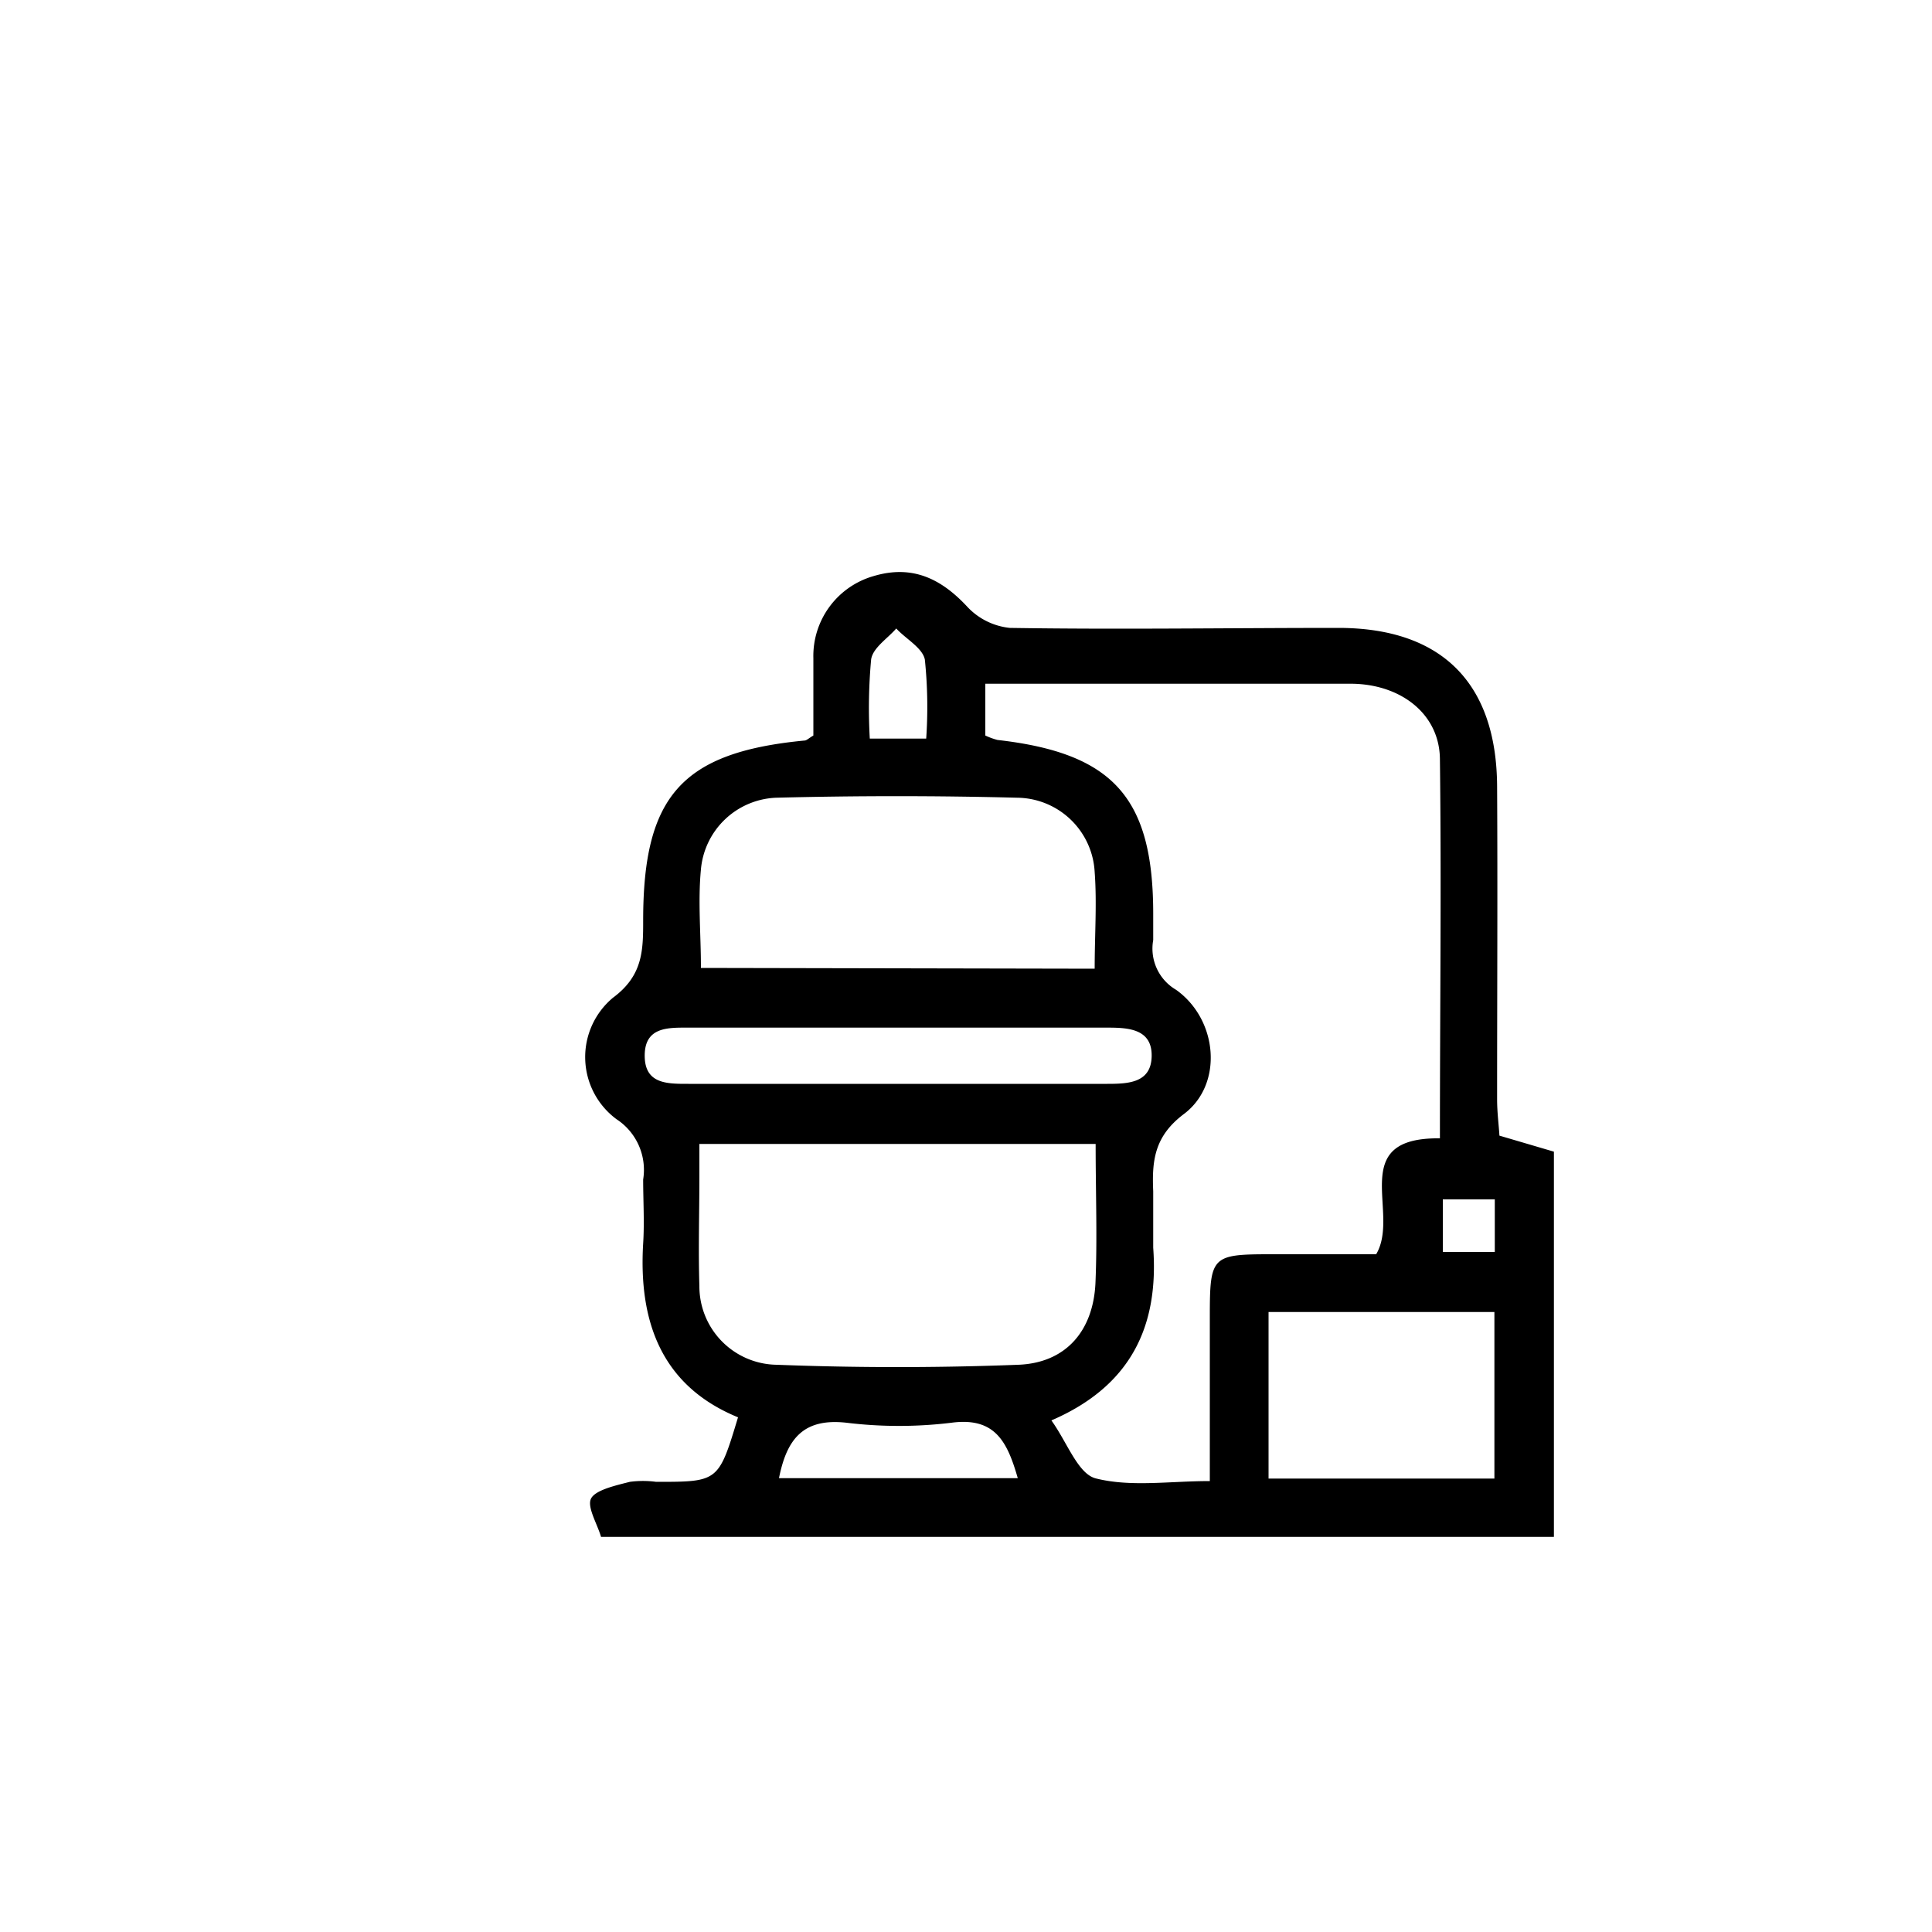 <svg id="a4a6f142-7d11-4dae-9a90-7b4fab7f9c00" data-name="Capa 1" xmlns="http://www.w3.org/2000/svg" viewBox="0 0 100 100"><title>_</title><path d="M80.43,59.61V79.55H31.11c-.2-.69-.75-1.57-.51-2s1.25-.66,2-.85a5.12,5.12,0,0,1,1.36,0c3.23,0,3.23,0,4.24-3.34-4-1.64-5.15-5-4.91-9,.07-1.1,0-2.21,0-3.31a3.13,3.13,0,0,0-1.38-3.12,4,4,0,0,1-.18-6.29c1.55-1.15,1.56-2.45,1.56-4,0-6.43,2-8.7,8.35-9.31.11,0,.22-.12.46-.26,0-1.29,0-2.65,0-4a4.3,4.3,0,0,1,3.11-4.25c2-.6,3.5.12,4.87,1.6a3.5,3.5,0,0,0,2.19,1.08c5.67.09,11.34,0,17,0,5.34,0,8.19,2.84,8.22,8.2s0,10.8,0,16.2c0,.68.09,1.36.12,1.88Zm-5.9-.69c0-6.6.08-13.1,0-19.59,0-2.36-2-3.9-4.53-3.94-3.65,0-7.3,0-11,0H51v2.68a3.61,3.61,0,0,0,.63.23c6,.68,8.06,3,8.06,9,0,.45,0,.91,0,1.36a2.47,2.47,0,0,0,1.18,2.57c2.17,1.54,2.46,4.89.41,6.43-1.53,1.15-1.66,2.41-1.59,4,0,1,0,1.95,0,2.92.29,4-1.1,7.14-5.27,8.94.81,1.12,1.37,2.76,2.29,3,1.81.46,3.81.14,5.91.14V68.14c0-3.12.1-3.22,3.14-3.22,1.88,0,3.75,0,5.47,0C72.5,62.78,69.67,58.86,74.53,58.92Zm-17.82.29H36.2V60.9c0,1.89-.06,3.78,0,5.66a4.06,4.06,0,0,0,4,4.08c4.16.16,8.34.16,12.5,0,2.44-.09,3.88-1.72,4-4.22C56.8,64.1,56.71,61.76,56.71,59.21Zm-.05-9.07c0-1.76.12-3.39,0-5a4.06,4.06,0,0,0-4-3.85q-6.24-.16-12.49,0A4.07,4.07,0,0,0,36.28,45c-.16,1.66,0,3.34,0,5.1Zm9,17.77v8.62H77.35V67.91ZM46.37,56.1c3.64,0,7.29,0,10.94,0,1.1,0,2.28-.05,2.3-1.44s-1.18-1.47-2.26-1.47H35.67c-1.06,0-2.29-.06-2.3,1.43s1.15,1.48,2.26,1.48Zm6.31,20.41c-.54-1.88-1.17-3.17-3.43-2.87a22.5,22.5,0,0,1-5.44,0c-2.25-.25-3.09.86-3.49,2.87ZM47.94,38.23a23.76,23.76,0,0,0-.07-4.09c-.12-.61-1-1.08-1.48-1.61-.46.53-1.21,1-1.3,1.6a27.74,27.74,0,0,0-.07,4.1ZM77.37,62.08H74.68V64.8h2.69Z"/></svg>